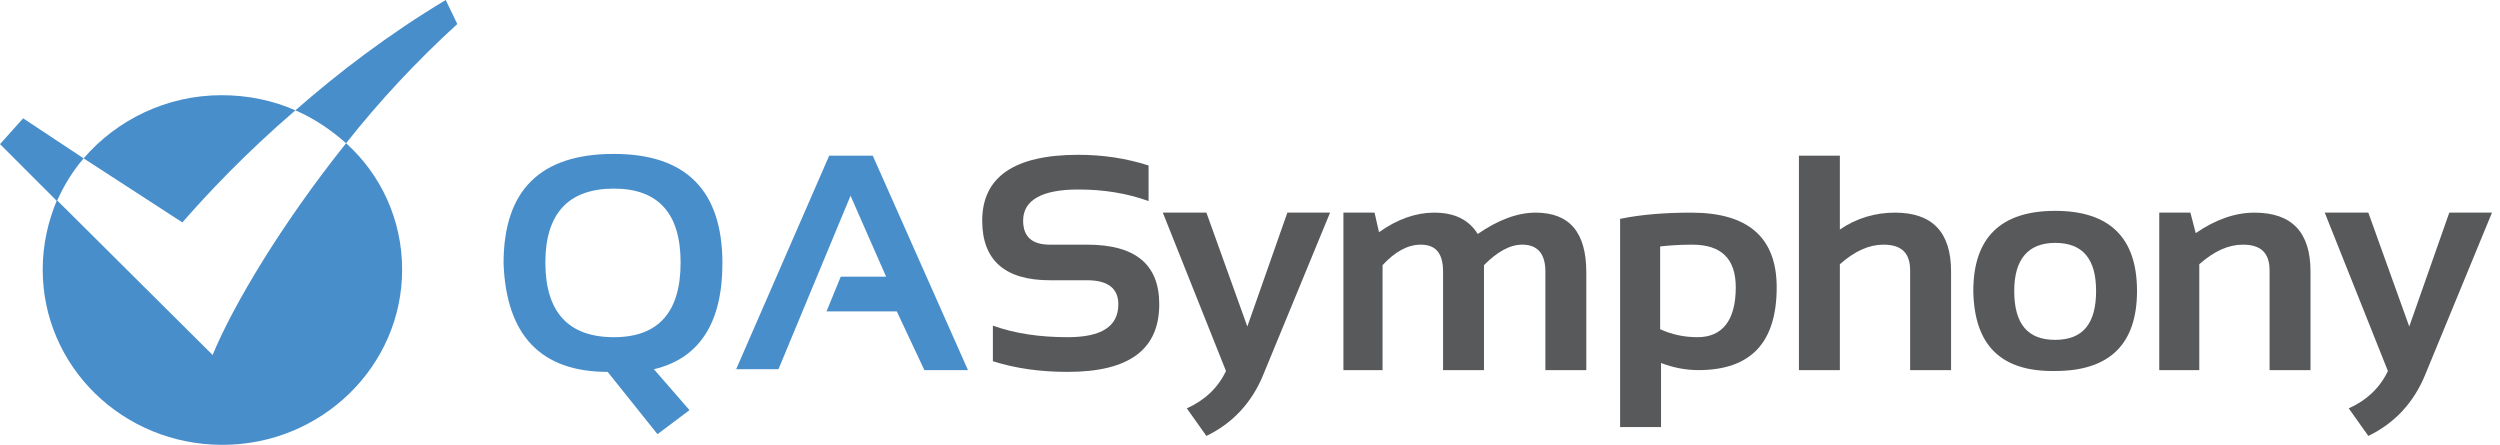 <?xml version="1.0" encoding="UTF-8"?>
<svg xmlns="http://www.w3.org/2000/svg" xmlns:xlink="http://www.w3.org/1999/xlink" width="281px" height="50px" viewBox="0 0 281 50">
  <!-- Generator: Sketch 46.1 (44463) - http://www.bohemiancoding.com/sketch -->
  <title>QASymphony</title>
  <desc>Created with Sketch.</desc>
  <defs></defs>
  <g id="Page-1" stroke="none" stroke-width="1" fill="none" fill-rule="evenodd">
    <g id="QASymphony">
      <g id="Group" fill="#488ECB">
        <path d="M2.6,13.3 L0,16.2 L6.4,22.6 C7.2,20.8 8.2,19.2 9.4,17.8 L2.6,13.3 Z" id="Shape"></path>
        <path d="M51.4,2.7 L50.1,0 C43.6,3.9 38,8.2 33.2,12.4 C35.3,13.3 37.2,14.6 38.9,16.1 C42.6,11.4 46.9,6.8 51.4,2.7 Z" id="Shape"></path>
        <path d="M33.2,12.4 C30.7,11.3 27.9,10.7 24.9,10.7 C18.7,10.7 13.1,13.5 9.4,17.8 L20.5,25 C23.2,21.9 27.5,17.3 33.2,12.4 Z" id="Shape"></path>
        <path d="M6.4,22.5 C5.4,24.9 4.8,27.5 4.8,30.3 C4.8,41.2 13.8,50 25,50 C36.1,50 45.2,41.2 45.2,30.3 C45.2,24.7 42.8,19.6 38.9,16.1 C31.7,25.1 26.2,34.3 23.9,39.9 L6.4,22.5 Z" id="Shape"></path>
      </g>
      <path d="M56.6,29.6 C56.6,21.4 60.7,17.3 69,17.3 C77.1,17.3 81.2,21.4 81.2,29.6 C81.2,36.3 78.6,40.3 73.5,41.5 L77.5,46.1 L73.9,48.8 L68.3,41.8 C60.8,41.8 56.9,37.7 56.6,29.6 Z M69,37.9 C74,37.9 76.5,35.1 76.5,29.5 C76.5,24 74,21.2 69,21.2 C63.9,21.2 61.3,24 61.3,29.5 C61.3,35.1 63.9,37.9 69,37.9 Z" id="Shape" fill="#488ECB" fill-rule="nonzero"></path>
      <polygon id="Shape" fill="#488ECB" fill-rule="nonzero" points="82.7 41.6 93.2 17.5 98.1 17.5 108.8 41.6 103.9 41.6 100.8 35 92.9 35 94.5 31.1 99.6 31.1 95.6 22 87.5 41.5 82.7 41.5"></polygon>
      <g id="Group" transform="translate(110, 17)" fill-rule="nonzero" fill="#58595B">
        <g id="Shape">
          <path d="M1.6,23.6 L1.6,19.6 C4.1,20.5 6.9,20.9 10,20.9 C13.8,20.9 15.7,19.7 15.7,17.2 C15.7,15.4 14.5,14.5 12.2,14.5 L8,14.5 C2.9,14.5 0.4,12.2 0.4,7.8 C0.4,2.9 4,0.4 11.2,0.4 C14,0.4 16.6,0.8 19.1,1.6 L19.1,5.6 C16.6,4.7 14,4.3 11.2,4.3 C7.1,4.3 5,5.5 5,7.8 C5,9.6 6,10.5 8,10.5 L12.2,10.5 C17.6,10.5 20.3,12.7 20.3,17.2 C20.3,22.3 16.9,24.8 10,24.8 C6.9,24.8 4.1,24.4 1.6,23.6 Z"></path>
        </g>
      </g>
      <g id="Group" transform="translate(130, 23)" fill-rule="nonzero" fill="#58595B">
        <g id="Shape">
          <path d="M0.7,0.9 L5.6,0.9 L10.2,13.7 L14.7,0.9 L19.5,0.9 L12,19.1 C10.7,22.3 8.5,24.6 5.6,26 L3.4,22.9 C5.4,22 6.9,20.6 7.8,18.7 L0.7,0.9 Z"></path>
        </g>
      </g>
      <g id="Group" transform="translate(151, 23)" fill-rule="nonzero" fill="#58595B">
        <g id="Shape">
          <path d="M0,18.6 L0,0.9 L3.5,0.9 L4,3.1 C6.1,1.6 8.2,0.9 10.2,0.9 C12.5,0.9 14.1,1.7 15.1,3.3 C17.4,1.7 19.6,0.9 21.6,0.9 C25.4,0.9 27.3,3.1 27.3,7.6 L27.3,18.6 L22.7,18.6 L22.7,7.5 C22.7,5.5 21.8,4.5 20.1,4.5 C18.7,4.5 17.3,5.3 15.8,6.8 L15.8,18.6 L11.2,18.6 L11.2,7.5 C11.2,5.5 10.4,4.5 8.7,4.5 C7.2,4.5 5.8,5.3 4.4,6.8 L4.4,18.6 L0,18.6 Z"></path>
        </g>
      </g>
      <g id="Group" transform="translate(182, 23)" fill-rule="nonzero" fill="#58595B">
        <g id="Shape">
          <path d="M0.1,1.6 C2.5,1.1 5.2,0.9 8.1,0.9 C14.5,0.9 17.7,3.7 17.7,9.3 C17.7,15.5 14.8,18.6 8.9,18.6 C7.4,18.6 6,18.3 4.7,17.8 L4.7,25 L0.1,25 L0.1,1.6 Z M4.6,14 C5.9,14.6 7.3,14.9 8.8,14.9 C11.6,14.9 13.1,13 13.1,9.3 C13.1,6.1 11.5,4.5 8.2,4.5 C6.7,4.5 5.5,4.6 4.6,4.7 L4.6,14 Z"></path>
        </g>
      </g>
      <g id="Group" transform="translate(202, 17)" fill-rule="nonzero" fill="#58595B">
        <g id="Shape">
          <path d="M0.2,24.6 L0.2,0.5 L4.8,0.5 L4.8,8.8 C6.7,7.5 8.8,6.9 11,6.9 C15.2,6.9 17.3,9.1 17.3,13.5 L17.3,24.6 L12.7,24.6 L12.7,13.4 C12.7,11.4 11.7,10.5 9.7,10.5 C8.1,10.5 6.5,11.2 4.8,12.7 L4.8,24.6 L0.2,24.6 Z"></path>
        </g>
      </g>
      <g id="Group" transform="translate(221, 23)" fill-rule="nonzero" fill="#58595B">
        <g id="Shape">
          <path d="M0.8,9.7 C0.8,3.7 3.9,0.7 10,0.7 C16.1,0.7 19.2,3.7 19.2,9.7 C19.2,15.7 16.1,18.7 10,18.7 C3.9,18.8 0.9,15.8 0.8,9.7 Z M10,15.2 C13.1,15.2 14.6,13.4 14.6,9.7 C14.6,6.1 13.1,4.3 10,4.3 C7,4.3 5.4,6.1 5.4,9.7 C5.4,13.4 6.9,15.2 10,15.2 Z"></path>
        </g>
      </g>
      <g id="Group" transform="translate(242, 23)" fill-rule="nonzero" fill="#58595B">
        <g id="Shape">
          <path d="M0.7,18.6 L0.7,0.9 L4.2,0.9 L4.8,3.2 C7,1.7 9.2,0.9 11.4,0.9 C15.6,0.9 17.7,3.1 17.7,7.5 L17.7,18.6 L13.1,18.6 L13.1,7.4 C13.1,5.4 12.1,4.5 10.1,4.5 C8.5,4.5 6.9,5.2 5.2,6.7 L5.2,18.6 L0.7,18.6 Z"></path>
        </g>
      </g>
      <g id="Group" transform="translate(261, 23)" fill-rule="nonzero" fill="#58595B">
        <g id="Shape">
          <path d="M0.3,0.9 L5.2,0.9 L9.8,13.7 L14.3,0.9 L19.1,0.9 L11.6,19.1 C10.3,22.3 8.1,24.6 5.2,26 L3,22.9 C5,22 6.5,20.6 7.4,18.7 L0.3,0.9 Z"></path>
        </g>
      </g>
    </g>
  </g>
</svg>
